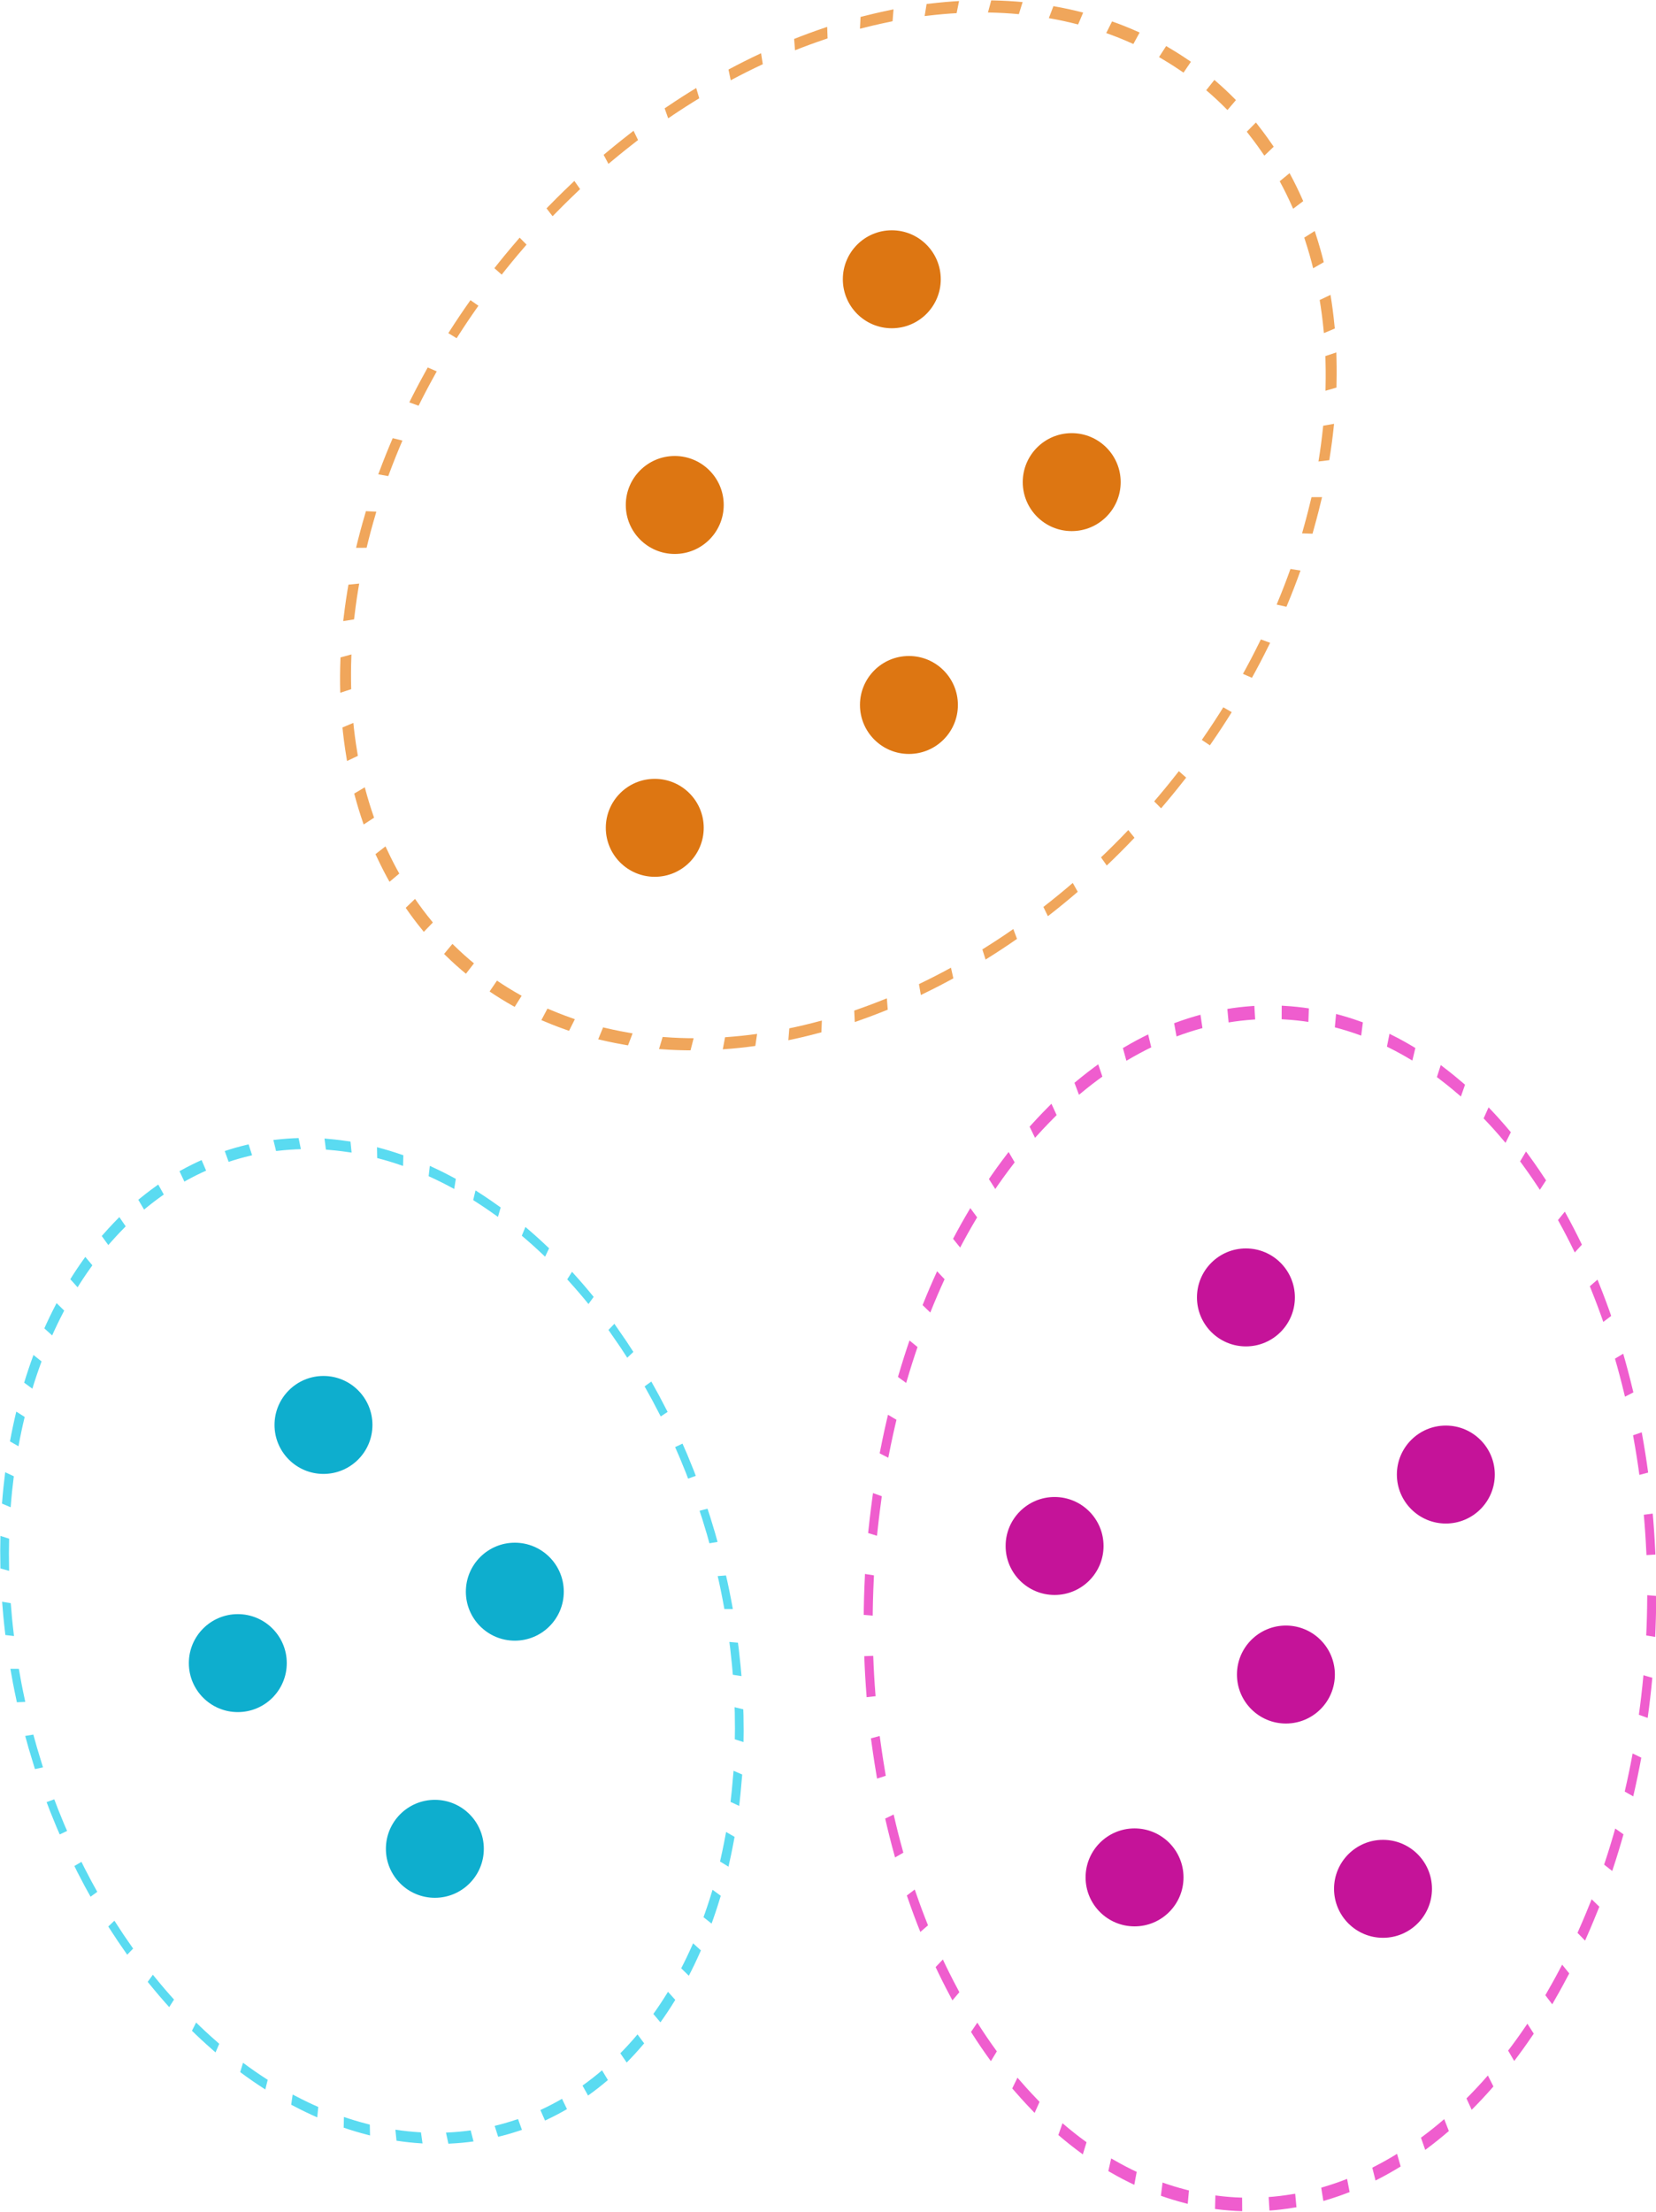 <?xml version="1.0" encoding="UTF-8" standalone="no"?>
<!-- Generated by Pixelmator Pro 3.6.18 -->

<svg
   width="439.681"
   height="586.995"
   viewBox="0 0 439.681 586.995"
   version="1.1"
   id="svg1"
   sodipodi:docname="clustering.svg"
   inkscape:version="1.4.2 (ebf0e940, 2025-05-08)"
   xmlns:inkscape="http://www.inkscape.org/namespaces/inkscape"
   xmlns:sodipodi="http://sodipodi.sourceforge.net/DTD/sodipodi-0.dtd"
   xmlns="http://www.w3.org/2000/svg"
   xmlns:svg="http://www.w3.org/2000/svg">
  <defs
     id="defs1" />
  <sodipodi:namedview
     id="namedview1"
     pagecolor="#ffffff"
     bordercolor="#666666"
     borderopacity="1.0"
     inkscape:showpageshadow="2"
     inkscape:pageopacity="0.0"
     inkscape:pagecheckerboard="0"
     inkscape:deskcolor="#d1d1d1"
     inkscape:zoom="1.318818"
     inkscape:cx="172.88208"
     inkscape:cy="306.33491"
     inkscape:window-width="1792"
     inkscape:window-height="1067"
     inkscape:window-x="0"
     inkscape:window-y="25"
     inkscape:window-maximized="0"
     inkscape:current-layer="svg1" />
  <g
     id="g16"
     inkscape:label="orange"
     transform="translate(-24.647,-22.637)">
    <circle
       style="fill:#dd7612;fill-opacity:1;stroke-width:28.97;stroke-linecap:square"
       id="sample1-3"
       cx="203.8"
       cy="156.658"
       inkscape:label="sample1"
       r="13" />
    <circle
       style="fill:#dd7612;fill-opacity:1;stroke-width:28.97;stroke-linecap:square"
       id="circle1"
       cx="261.427"
       cy="96.756"
       inkscape:label="sample1"
       r="13" />
    <circle
       style="fill:#dd7612;fill-opacity:1;stroke-width:28.97;stroke-linecap:square"
       id="circle2"
       cx="309.197"
       cy="150.592"
       inkscape:label="sample1"
       r="13" />
    <circle
       style="fill:#dd7612;fill-opacity:1;stroke-width:28.97;stroke-linecap:square"
       id="circle3"
       cx="265.976"
       cy="209.736"
       inkscape:label="sample1"
       r="13" />
    <circle
       style="fill:#dd7612;fill-opacity:1;stroke-width:28.97;stroke-linecap:square"
       id="circle4"
       cx="198.492"
       cy="242.341"
       inkscape:label="sample1"
       r="13" />
  </g>
  <g
     id="g15"
     style="fill:#0eaece;fill-opacity:1"
     inkscape:label="blue"
     transform="translate(-24.647,-22.637)">
    <circle
       style="fill:#0eaece;fill-opacity:1;stroke-width:28.97;stroke-linecap:square"
       id="circle5"
       cx="110.534"
       cy="400.816"
       inkscape:label="sample1"
       r="13" />
    <circle
       style="fill:#0eaece;fill-opacity:1;stroke-width:28.97;stroke-linecap:square"
       id="circle6"
       cx="161.337"
       cy="445.07"
       inkscape:label="sample1"
       r="13" />
    <circle
       style="fill:#0eaece;fill-opacity:1;stroke-width:28.97;stroke-linecap:square"
       id="circle7"
       cx="87.787"
       cy="464.026"
       inkscape:label="sample1"
       r="13" />
    <circle
       style="fill:#0eaece;fill-opacity:1;stroke-width:28.97;stroke-linecap:square"
       id="circle8"
       cx="140.106"
       cy="513.312"
       inkscape:label="sample1"
       r="13" />
  </g>
  <g
     id="g14"
     style="fill:#c51399;fill-opacity:1"
     inkscape:label="pink"
     transform="translate(-24.647,-22.637)">
    <circle
       style="fill:#c51399;fill-opacity:1;stroke-width:28.97;stroke-linecap:square"
       id="circle9"
       cx="304.647"
       cy="432.938"
       inkscape:label="sample1"
       r="13" />
    <circle
       style="fill:#c51399;fill-opacity:1;stroke-width:28.97;stroke-linecap:square"
       id="circle10"
       cx="355.45"
       cy="366.969"
       inkscape:label="sample1"
       r="13" />
    <circle
       style="fill:#c51399;fill-opacity:1;stroke-width:28.97;stroke-linecap:square"
       id="circle11"
       cx="408.528"
       cy="413.981"
       inkscape:label="sample1"
       r="13" />
    <circle
       style="fill:#c51399;fill-opacity:1;stroke-width:28.97;stroke-linecap:square"
       id="circle12"
       cx="366.066"
       cy="467.059"
       inkscape:label="sample1"
       r="13" />
    <circle
       style="fill:#c51399;fill-opacity:1;stroke-width:28.97;stroke-linecap:square"
       id="circle13"
       cx="325.879"
       cy="520.895"
       inkscape:label="sample1"
       r="13" />
    <circle
       style="fill:#c51399;fill-opacity:1;stroke-width:28.97;stroke-linecap:square"
       id="circle14"
       cx="391.847"
       cy="523.928"
       inkscape:label="sample1"
       r="13" />
  </g>
  <ellipse
     style="fill:none;fill-opacity:1;stroke:#f0a65b;stroke-width:3.068;stroke-linecap:square;stroke-dasharray:6.135, 12.271;stroke-dashoffset:0;stroke-opacity:1"
     id="path16"
     cx="228.757"
     cy="212.171"
     rx="137.976"
     ry="130.553"
     transform="matrix(0.948,-0.318,0.027,1,0,0)"
     inkscape:label="ellipse_orange" />
  <ellipse
     style="fill:none;fill-opacity:1;stroke:#ef5dce;stroke-width:3.057;stroke-linecap:square;stroke-dasharray:6.114, 12.228;stroke-dashoffset:0;stroke-opacity:1"
     id="ellipse16"
     cx="20.523"
     cy="550.119"
     rx="138.199"
     ry="129.444"
     transform="matrix(0.512,-0.859,0.589,0.808,0,0)"
     inkscape:label="ellipse_pink" />
  <ellipse
     style="fill:none;fill-opacity:1;stroke:#5adbf1;stroke-width:2.648;stroke-linecap:square;stroke-dasharray:5.296, 10.593;stroke-dashoffset:0;stroke-opacity:1"
     id="ellipse17"
     cx="-331.371"
     cy="209.625"
     rx="120.951"
     ry="110.987"
     transform="matrix(0.234,-0.972,0.841,0.541,0,0)"
     inkscape:label="ellipse_blue" />
</svg>

